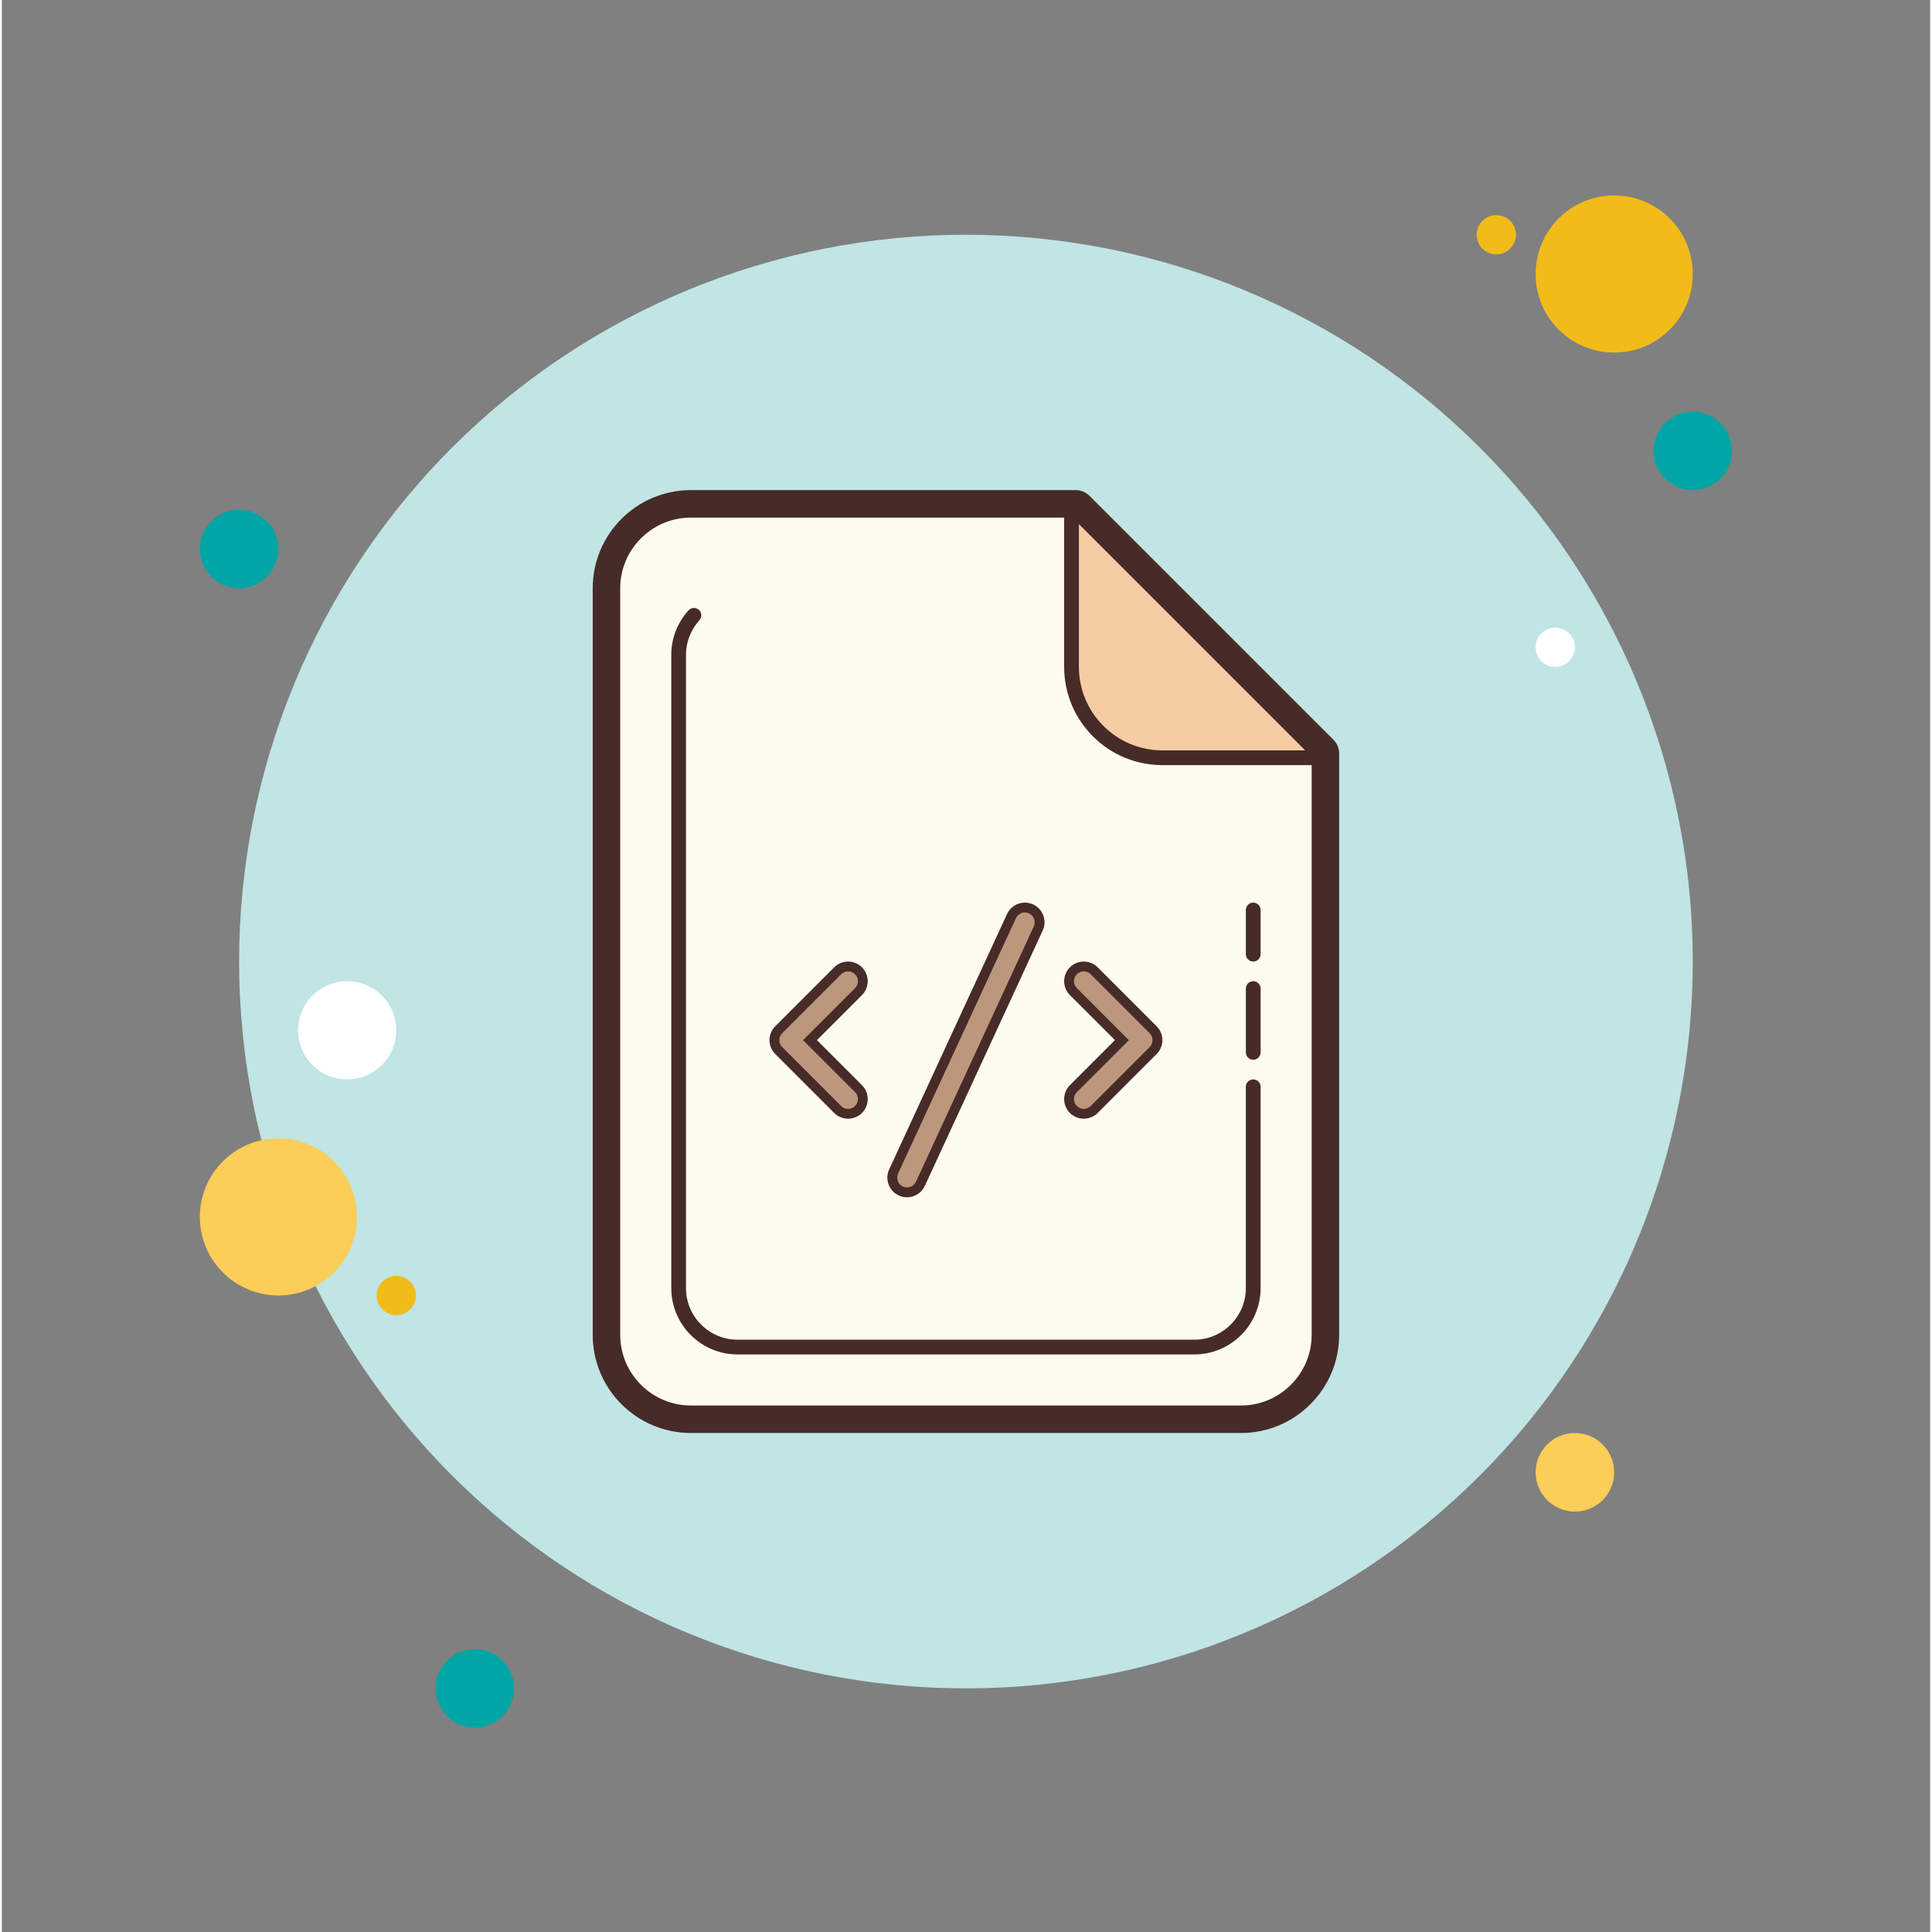 <svg xmlns="http://www.w3.org/2000/svg" xmlns:xlink="http://www.w3.org/1999/xlink" width="377" zoomAndPan="magnify" viewBox="0 0 282.96 283.5" height="377" preserveAspectRatio="xMidYMid meet" version="1.0"><rect x="0" y="0" width="282.96" height="283.5" fill="#808080" stroke="none"/><defs><clipPath id="d2624d7a0a"><path d="M 225 28.246 L 249 28.246 L 249 52 L 225 52 Z M 225 28.246 " clip-rule="nonzero"/></clipPath><clipPath id="860bbbfdbd"><path d="M 63 241 L 76 241 L 76 253.949 L 63 253.949 Z M 63 241 " clip-rule="nonzero"/></clipPath></defs><path fill="#00a5a5" d="M 34.816 74.801 C 34.438 74.801 34.062 74.836 33.691 74.91 C 33.32 74.984 32.961 75.094 32.609 75.238 C 32.262 75.383 31.93 75.562 31.613 75.77 C 31.301 75.98 31.008 76.219 30.742 76.488 C 30.473 76.754 30.234 77.047 30.023 77.363 C 29.812 77.676 29.637 78.008 29.492 78.359 C 29.348 78.707 29.238 79.07 29.164 79.441 C 29.09 79.812 29.051 80.188 29.051 80.566 C 29.051 80.941 29.09 81.316 29.164 81.688 C 29.238 82.062 29.348 82.422 29.492 82.77 C 29.637 83.121 29.812 83.453 30.023 83.766 C 30.234 84.082 30.473 84.375 30.742 84.641 C 31.008 84.91 31.301 85.148 31.613 85.359 C 31.93 85.57 32.262 85.746 32.609 85.891 C 32.961 86.035 33.32 86.145 33.691 86.219 C 34.062 86.293 34.438 86.328 34.816 86.328 C 35.195 86.328 35.57 86.293 35.941 86.219 C 36.312 86.145 36.672 86.035 37.023 85.891 C 37.375 85.746 37.707 85.57 38.02 85.359 C 38.336 85.148 38.625 84.91 38.895 84.641 C 39.16 84.375 39.402 84.082 39.609 83.766 C 39.82 83.453 40 83.121 40.145 82.77 C 40.289 82.422 40.398 82.062 40.473 81.688 C 40.547 81.316 40.582 80.941 40.582 80.566 C 40.582 80.188 40.547 79.812 40.473 79.441 C 40.398 79.07 40.289 78.707 40.145 78.359 C 40 78.008 39.82 77.676 39.609 77.363 C 39.402 77.047 39.16 76.754 38.895 76.488 C 38.625 76.219 38.336 75.98 38.02 75.77 C 37.707 75.562 37.375 75.383 37.023 75.238 C 36.672 75.094 36.312 74.984 35.941 74.91 C 35.57 74.836 35.195 74.801 34.816 74.801 Z M 34.816 74.801 " fill-opacity="1" fill-rule="nonzero"/><path fill="#f1bc19" d="M 219.301 31.562 C 218.918 31.562 218.551 31.633 218.195 31.781 C 217.844 31.926 217.531 32.137 217.262 32.406 C 216.992 32.676 216.781 32.988 216.637 33.34 C 216.488 33.695 216.418 34.062 216.418 34.445 C 216.418 34.828 216.488 35.195 216.637 35.547 C 216.781 35.898 216.992 36.211 217.262 36.48 C 217.531 36.754 217.844 36.961 218.195 37.105 C 218.551 37.254 218.918 37.328 219.301 37.328 C 219.684 37.328 220.051 37.254 220.402 37.105 C 220.754 36.961 221.066 36.754 221.336 36.48 C 221.609 36.211 221.816 35.898 221.961 35.547 C 222.109 35.195 222.184 34.828 222.184 34.445 C 222.184 34.062 222.109 33.695 221.961 33.34 C 221.816 32.988 221.609 32.676 221.336 32.406 C 221.066 32.137 220.754 31.926 220.402 31.781 C 220.051 31.633 219.684 31.562 219.301 31.562 Z M 219.301 31.562 " fill-opacity="1" fill-rule="nonzero"/><path fill="#c0e5e4" d="M 141.473 34.445 C 139.727 34.445 137.98 34.488 136.238 34.574 C 134.496 34.66 132.754 34.785 131.016 34.957 C 129.281 35.129 127.547 35.344 125.82 35.598 C 124.094 35.855 122.375 36.152 120.664 36.492 C 118.953 36.832 117.25 37.215 115.555 37.641 C 113.863 38.066 112.18 38.531 110.512 39.035 C 108.84 39.543 107.184 40.09 105.539 40.68 C 103.898 41.266 102.27 41.895 100.656 42.562 C 99.043 43.23 97.449 43.938 95.871 44.684 C 94.293 45.43 92.734 46.215 91.195 47.039 C 89.656 47.859 88.137 48.719 86.641 49.617 C 85.145 50.516 83.668 51.449 82.219 52.418 C 80.766 53.387 79.34 54.395 77.938 55.434 C 76.535 56.473 75.16 57.547 73.812 58.652 C 72.461 59.762 71.141 60.902 69.848 62.074 C 68.555 63.246 67.289 64.449 66.055 65.684 C 64.82 66.918 63.617 68.18 62.445 69.473 C 61.273 70.766 60.133 72.09 59.027 73.438 C 57.918 74.785 56.848 76.164 55.805 77.562 C 54.766 78.965 53.762 80.395 52.793 81.844 C 51.82 83.297 50.887 84.77 49.992 86.266 C 49.094 87.766 48.234 89.281 47.41 90.82 C 46.59 92.359 45.805 93.918 45.059 95.496 C 44.312 97.074 43.605 98.672 42.938 100.285 C 42.27 101.895 41.641 103.523 41.051 105.168 C 40.465 106.812 39.918 108.469 39.41 110.137 C 38.902 111.809 38.438 113.488 38.012 115.184 C 37.59 116.875 37.207 118.578 36.867 120.289 C 36.527 122.004 36.227 123.723 35.973 125.449 C 35.715 127.176 35.504 128.906 35.332 130.645 C 35.16 132.383 35.031 134.121 34.945 135.863 C 34.859 137.609 34.816 139.352 34.816 141.098 C 34.816 142.844 34.859 144.586 34.945 146.332 C 35.031 148.074 35.16 149.816 35.332 151.551 C 35.504 153.289 35.715 155.02 35.973 156.746 C 36.227 158.473 36.527 160.191 36.867 161.906 C 37.207 163.617 37.59 165.32 38.012 167.012 C 38.438 168.707 38.902 170.387 39.41 172.059 C 39.918 173.727 40.465 175.387 41.051 177.027 C 41.641 178.672 42.27 180.301 42.938 181.914 C 43.605 183.523 44.312 185.121 45.059 186.699 C 45.805 188.277 46.59 189.836 47.41 191.375 C 48.234 192.914 49.094 194.434 49.992 195.93 C 50.887 197.426 51.82 198.898 52.793 200.352 C 53.762 201.805 54.766 203.23 55.805 204.633 C 56.848 206.035 57.918 207.41 59.027 208.758 C 60.133 210.109 61.273 211.43 62.445 212.723 C 63.617 214.016 64.82 215.277 66.055 216.512 C 67.289 217.746 68.555 218.949 69.848 220.125 C 71.141 221.297 72.461 222.434 73.812 223.543 C 75.16 224.648 76.535 225.723 77.938 226.762 C 79.34 227.801 80.766 228.809 82.219 229.777 C 83.668 230.746 85.145 231.68 86.641 232.578 C 88.137 233.477 89.656 234.336 91.195 235.156 C 92.734 235.98 94.293 236.766 95.871 237.512 C 97.449 238.258 99.043 238.965 100.656 239.633 C 102.27 240.301 103.898 240.93 105.539 241.516 C 107.184 242.105 108.84 242.652 110.512 243.16 C 112.18 243.664 113.863 244.133 115.555 244.555 C 117.25 244.98 118.953 245.363 120.664 245.703 C 122.375 246.043 124.094 246.34 125.82 246.598 C 127.547 246.852 129.281 247.066 131.016 247.238 C 132.754 247.41 134.496 247.539 136.238 247.625 C 137.98 247.707 139.727 247.75 141.473 247.75 C 143.215 247.75 144.961 247.707 146.703 247.625 C 148.449 247.539 150.188 247.41 151.926 247.238 C 153.66 247.066 155.395 246.852 157.121 246.598 C 158.848 246.34 160.566 246.043 162.277 245.703 C 163.988 245.363 165.691 244.98 167.387 244.555 C 169.078 244.133 170.762 243.664 172.43 243.16 C 174.102 242.652 175.758 242.105 177.402 241.516 C 179.047 240.93 180.672 240.301 182.285 239.633 C 183.898 238.965 185.492 238.258 187.07 237.512 C 188.648 236.766 190.207 235.98 191.746 235.156 C 193.285 234.336 194.805 233.477 196.301 232.578 C 197.801 231.68 199.273 230.746 200.727 229.777 C 202.176 228.809 203.602 227.801 205.004 226.762 C 206.406 225.723 207.781 224.648 209.133 223.543 C 210.48 222.434 211.801 221.297 213.094 220.125 C 214.387 218.949 215.652 217.746 216.887 216.512 C 218.121 215.277 219.324 214.016 220.496 212.723 C 221.668 211.43 222.809 210.109 223.914 208.758 C 225.023 207.41 226.098 206.035 227.137 204.633 C 228.176 203.23 229.18 201.805 230.152 200.352 C 231.121 198.898 232.055 197.426 232.949 195.93 C 233.848 194.434 234.707 192.914 235.531 191.375 C 236.355 189.836 237.137 188.277 237.887 186.699 C 238.633 185.121 239.34 183.523 240.008 181.914 C 240.676 180.301 241.301 178.672 241.891 177.027 C 242.477 175.387 243.027 173.727 243.531 172.059 C 244.039 170.387 244.504 168.707 244.93 167.012 C 245.352 165.32 245.734 163.617 246.074 161.906 C 246.418 160.191 246.715 158.473 246.969 156.746 C 247.227 155.02 247.441 153.289 247.609 151.551 C 247.781 149.816 247.91 148.074 247.996 146.332 C 248.082 144.586 248.125 142.844 248.125 141.098 C 248.125 139.352 248.082 137.609 247.996 135.863 C 247.91 134.121 247.781 132.383 247.609 130.645 C 247.441 128.906 247.227 127.176 246.969 125.449 C 246.715 123.723 246.418 122.004 246.074 120.289 C 245.734 118.578 245.352 116.875 244.93 115.184 C 244.504 113.488 244.039 111.809 243.531 110.137 C 243.027 108.469 242.477 106.812 241.891 105.168 C 241.301 103.523 240.676 101.895 240.008 100.285 C 239.34 98.672 238.633 97.074 237.887 95.496 C 237.137 93.918 236.355 92.359 235.531 90.82 C 234.707 89.281 233.848 87.766 232.949 86.266 C 232.055 84.77 231.121 83.297 230.152 81.844 C 229.18 80.395 228.176 78.965 227.137 77.562 C 226.098 76.164 225.023 74.785 223.914 73.438 C 222.809 72.09 221.668 70.766 220.496 69.473 C 219.324 68.18 218.121 66.918 216.887 65.684 C 215.652 64.449 214.387 63.246 213.094 62.074 C 211.801 60.902 210.48 59.762 209.133 58.652 C 207.781 57.547 206.406 56.473 205.004 55.434 C 203.602 54.395 202.176 53.387 200.727 52.418 C 199.273 51.449 197.801 50.516 196.301 49.617 C 194.805 48.719 193.285 47.859 191.746 47.039 C 190.207 46.215 188.648 45.43 187.07 44.684 C 185.492 43.938 183.898 43.23 182.285 42.562 C 180.672 41.895 179.047 41.266 177.402 40.68 C 175.758 40.09 174.102 39.543 172.43 39.035 C 170.762 38.531 169.078 38.066 167.387 37.641 C 165.691 37.215 163.988 36.832 162.277 36.492 C 160.566 36.152 158.848 35.855 157.121 35.598 C 155.395 35.344 153.66 35.129 151.926 34.957 C 150.188 34.785 148.449 34.66 146.703 34.574 C 144.961 34.488 143.215 34.445 141.473 34.445 Z M 141.473 34.445 " fill-opacity="1" fill-rule="nonzero"/><g clip-path="url(#d2624d7a0a)"><path fill="#f1bc19" d="M 236.594 28.68 C 235.836 28.68 235.086 28.754 234.344 28.902 C 233.602 29.047 232.883 29.266 232.184 29.559 C 231.484 29.848 230.82 30.203 230.188 30.621 C 229.559 31.043 228.977 31.52 228.441 32.055 C 227.906 32.59 227.43 33.176 227.008 33.805 C 226.586 34.434 226.23 35.098 225.941 35.797 C 225.652 36.496 225.434 37.219 225.285 37.961 C 225.137 38.703 225.066 39.453 225.066 40.211 C 225.066 40.965 225.137 41.715 225.285 42.457 C 225.434 43.199 225.652 43.922 225.941 44.621 C 226.23 45.32 226.586 45.984 227.008 46.613 C 227.43 47.246 227.906 47.828 228.441 48.363 C 228.977 48.898 229.559 49.375 230.188 49.797 C 230.82 50.215 231.484 50.57 232.184 50.863 C 232.883 51.152 233.602 51.371 234.344 51.52 C 235.086 51.664 235.836 51.738 236.594 51.738 C 237.352 51.738 238.102 51.664 238.844 51.52 C 239.586 51.371 240.309 51.152 241.008 50.863 C 241.707 50.57 242.371 50.215 243 49.797 C 243.629 49.375 244.211 48.898 244.746 48.363 C 245.281 47.828 245.762 47.246 246.184 46.613 C 246.602 45.984 246.957 45.32 247.246 44.621 C 247.535 43.922 247.754 43.199 247.902 42.457 C 248.051 41.715 248.125 40.965 248.125 40.211 C 248.125 39.453 248.051 38.703 247.902 37.961 C 247.754 37.219 247.535 36.496 247.246 35.797 C 246.957 35.098 246.602 34.434 246.184 33.805 C 245.762 33.176 245.281 32.59 244.746 32.055 C 244.211 31.52 243.629 31.043 243 30.621 C 242.371 30.203 241.707 29.848 241.008 29.559 C 240.309 29.266 239.586 29.047 238.844 28.902 C 238.102 28.754 237.352 28.68 236.594 28.68 Z M 236.594 28.68 " fill-opacity="1" fill-rule="nonzero"/></g><path fill="#00a5a5" d="M 248.125 60.387 C 247.746 60.387 247.371 60.426 247 60.496 C 246.629 60.57 246.27 60.68 245.918 60.824 C 245.57 60.969 245.238 61.148 244.922 61.359 C 244.605 61.57 244.316 61.809 244.047 62.074 C 243.781 62.344 243.543 62.633 243.332 62.949 C 243.121 63.266 242.945 63.598 242.797 63.945 C 242.652 64.297 242.543 64.656 242.469 65.027 C 242.398 65.398 242.359 65.773 242.359 66.152 C 242.359 66.531 242.398 66.906 242.469 67.277 C 242.543 67.648 242.652 68.008 242.797 68.359 C 242.945 68.707 243.121 69.039 243.332 69.355 C 243.543 69.668 243.781 69.961 244.047 70.227 C 244.316 70.496 244.605 70.734 244.922 70.945 C 245.238 71.156 245.57 71.332 245.918 71.477 C 246.27 71.625 246.629 71.73 247 71.805 C 247.371 71.879 247.746 71.918 248.125 71.918 C 248.504 71.918 248.879 71.879 249.25 71.805 C 249.621 71.73 249.98 71.625 250.332 71.477 C 250.68 71.332 251.012 71.156 251.328 70.945 C 251.641 70.734 251.934 70.496 252.203 70.227 C 252.469 69.961 252.707 69.668 252.918 69.355 C 253.129 69.039 253.305 68.707 253.449 68.359 C 253.598 68.008 253.707 67.648 253.777 67.277 C 253.852 66.906 253.891 66.531 253.891 66.152 C 253.891 65.773 253.852 65.398 253.777 65.027 C 253.707 64.656 253.598 64.297 253.449 63.945 C 253.305 63.598 253.129 63.266 252.918 62.949 C 252.707 62.633 252.469 62.344 252.203 62.074 C 251.934 61.809 251.641 61.57 251.328 61.359 C 251.012 61.148 250.68 60.969 250.332 60.824 C 249.98 60.68 249.621 60.57 249.25 60.496 C 248.879 60.426 248.504 60.387 248.125 60.387 Z M 248.125 60.387 " fill-opacity="1" fill-rule="nonzero"/><path fill="#fbcd59" d="M 230.828 210.277 C 230.449 210.277 230.078 210.316 229.703 210.391 C 229.332 210.465 228.973 210.574 228.625 210.719 C 228.273 210.863 227.941 211.039 227.625 211.25 C 227.312 211.461 227.02 211.699 226.754 211.969 C 226.484 212.234 226.246 212.527 226.035 212.84 C 225.824 213.156 225.648 213.488 225.504 213.836 C 225.359 214.188 225.25 214.547 225.176 214.918 C 225.102 215.289 225.066 215.664 225.066 216.043 C 225.066 216.422 225.102 216.797 225.176 217.168 C 225.25 217.539 225.359 217.898 225.504 218.25 C 225.648 218.602 225.824 218.934 226.035 219.246 C 226.246 219.562 226.484 219.852 226.754 220.121 C 227.02 220.387 227.312 220.625 227.625 220.836 C 227.941 221.047 228.273 221.227 228.625 221.371 C 228.973 221.516 229.332 221.625 229.703 221.699 C 230.078 221.773 230.449 221.809 230.828 221.809 C 231.207 221.809 231.582 221.773 231.953 221.699 C 232.324 221.625 232.688 221.516 233.035 221.371 C 233.387 221.227 233.719 221.047 234.031 220.836 C 234.348 220.625 234.637 220.387 234.906 220.121 C 235.176 219.852 235.414 219.562 235.625 219.246 C 235.832 218.934 236.012 218.602 236.156 218.25 C 236.301 217.898 236.41 217.539 236.484 217.168 C 236.559 216.797 236.594 216.422 236.594 216.043 C 236.594 215.664 236.559 215.289 236.484 214.918 C 236.41 214.547 236.301 214.188 236.156 213.836 C 236.012 213.488 235.832 213.156 235.625 212.84 C 235.414 212.527 235.176 212.234 234.906 211.969 C 234.637 211.699 234.348 211.461 234.031 211.25 C 233.719 211.039 233.387 210.863 233.035 210.719 C 232.688 210.574 232.324 210.465 231.953 210.391 C 231.582 210.316 231.207 210.277 230.828 210.277 Z M 40.582 167.039 C 39.824 167.039 39.074 167.113 38.332 167.262 C 37.59 167.41 36.871 167.629 36.172 167.918 C 35.469 168.207 34.805 168.562 34.176 168.984 C 33.547 169.406 32.965 169.883 32.43 170.418 C 31.895 170.953 31.418 171.535 30.996 172.164 C 30.574 172.793 30.219 173.457 29.93 174.16 C 29.641 174.859 29.422 175.578 29.273 176.32 C 29.125 177.062 29.051 177.812 29.051 178.57 C 29.051 179.328 29.125 180.078 29.273 180.82 C 29.422 181.562 29.641 182.285 29.93 182.984 C 30.219 183.684 30.574 184.348 30.996 184.977 C 31.418 185.605 31.895 186.188 32.43 186.723 C 32.965 187.258 33.547 187.738 34.176 188.156 C 34.805 188.578 35.469 188.934 36.172 189.223 C 36.871 189.512 37.59 189.73 38.332 189.879 C 39.074 190.027 39.824 190.102 40.582 190.102 C 41.34 190.102 42.09 190.027 42.832 189.879 C 43.574 189.73 44.297 189.512 44.996 189.223 C 45.695 188.934 46.359 188.578 46.988 188.156 C 47.617 187.738 48.199 187.258 48.734 186.723 C 49.27 186.188 49.75 185.605 50.168 184.977 C 50.59 184.348 50.945 183.684 51.234 182.984 C 51.523 182.285 51.742 181.562 51.891 180.82 C 52.039 180.078 52.113 179.328 52.113 178.57 C 52.113 177.812 52.039 177.062 51.891 176.32 C 51.742 175.578 51.523 174.859 51.234 174.16 C 50.945 173.457 50.59 172.793 50.168 172.164 C 49.75 171.535 49.27 170.953 48.734 170.418 C 48.199 169.883 47.617 169.406 46.988 168.984 C 46.359 168.562 45.695 168.207 44.996 167.918 C 44.297 167.629 43.574 167.41 42.832 167.262 C 42.09 167.113 41.34 167.039 40.582 167.039 Z M 40.582 167.039 " fill-opacity="1" fill-rule="nonzero"/><g clip-path="url(#860bbbfdbd)"><path fill="#00a5a5" d="M 69.406 241.988 C 69.027 241.988 68.656 242.023 68.281 242.098 C 67.91 242.172 67.551 242.281 67.203 242.426 C 66.852 242.57 66.52 242.746 66.203 242.957 C 65.891 243.168 65.598 243.406 65.332 243.676 C 65.062 243.941 64.824 244.234 64.613 244.547 C 64.402 244.863 64.227 245.195 64.082 245.547 C 63.938 245.895 63.828 246.254 63.754 246.625 C 63.68 247 63.645 247.375 63.645 247.75 C 63.645 248.129 63.68 248.504 63.754 248.875 C 63.828 249.246 63.938 249.609 64.082 249.957 C 64.227 250.309 64.402 250.641 64.613 250.953 C 64.824 251.27 65.062 251.559 65.332 251.828 C 65.598 252.098 65.891 252.336 66.203 252.547 C 66.52 252.754 66.852 252.934 67.203 253.078 C 67.551 253.223 67.91 253.332 68.281 253.406 C 68.656 253.48 69.027 253.516 69.406 253.516 C 69.785 253.516 70.16 253.48 70.531 253.406 C 70.902 253.332 71.266 253.223 71.613 253.078 C 71.965 252.934 72.297 252.754 72.609 252.547 C 72.926 252.336 73.215 252.098 73.484 251.828 C 73.75 251.559 73.992 251.27 74.203 250.953 C 74.41 250.641 74.59 250.309 74.734 249.957 C 74.879 249.609 74.988 249.246 75.062 248.875 C 75.137 248.504 75.172 248.129 75.172 247.75 C 75.172 247.375 75.137 247 75.062 246.625 C 74.988 246.254 74.879 245.895 74.734 245.547 C 74.59 245.195 74.41 244.863 74.203 244.547 C 73.992 244.234 73.75 243.941 73.484 243.676 C 73.215 243.406 72.926 243.168 72.609 242.957 C 72.297 242.746 71.965 242.57 71.613 242.426 C 71.266 242.281 70.902 242.172 70.531 242.098 C 70.16 242.023 69.785 241.988 69.406 241.988 Z M 69.406 241.988 " fill-opacity="1" fill-rule="nonzero"/></g><path fill="#ffffff" d="M 50.672 143.98 C 50.199 143.98 49.73 144.027 49.266 144.117 C 48.801 144.211 48.352 144.348 47.914 144.527 C 47.477 144.711 47.062 144.934 46.668 145.195 C 46.273 145.457 45.91 145.758 45.574 146.09 C 45.242 146.426 44.941 146.789 44.68 147.184 C 44.418 147.578 44.195 147.992 44.012 148.43 C 43.832 148.867 43.695 149.316 43.602 149.781 C 43.512 150.246 43.465 150.715 43.465 151.188 C 43.465 151.66 43.512 152.129 43.602 152.594 C 43.695 153.059 43.832 153.508 44.012 153.945 C 44.195 154.383 44.418 154.797 44.68 155.191 C 44.941 155.582 45.242 155.949 45.574 156.281 C 45.91 156.617 46.273 156.914 46.668 157.18 C 47.062 157.441 47.477 157.664 47.914 157.844 C 48.352 158.027 48.801 158.164 49.266 158.254 C 49.73 158.348 50.199 158.395 50.672 158.395 C 51.145 158.395 51.613 158.348 52.078 158.254 C 52.543 158.164 52.992 158.027 53.43 157.844 C 53.867 157.664 54.281 157.441 54.676 157.18 C 55.066 156.914 55.434 156.617 55.766 156.281 C 56.102 155.949 56.398 155.582 56.664 155.191 C 56.926 154.797 57.148 154.383 57.328 153.945 C 57.512 153.508 57.648 153.059 57.738 152.594 C 57.832 152.129 57.879 151.66 57.879 151.188 C 57.879 150.715 57.832 150.246 57.738 149.781 C 57.648 149.316 57.512 148.867 57.328 148.43 C 57.148 147.992 56.926 147.578 56.664 147.184 C 56.398 146.789 56.102 146.426 55.766 146.09 C 55.434 145.758 55.066 145.457 54.676 145.195 C 54.281 144.934 53.867 144.711 53.43 144.527 C 52.992 144.348 52.543 144.211 52.078 144.117 C 51.613 144.027 51.145 143.98 50.672 143.98 Z M 50.672 143.98 " fill-opacity="1" fill-rule="nonzero"/><path fill="#f1bc19" d="M 57.879 187.219 C 57.496 187.219 57.129 187.293 56.773 187.438 C 56.422 187.586 56.109 187.793 55.84 188.062 C 55.57 188.332 55.359 188.645 55.215 188.996 C 55.066 189.352 54.996 189.719 54.996 190.102 C 54.996 190.484 55.066 190.852 55.215 191.203 C 55.359 191.559 55.57 191.867 55.84 192.141 C 56.109 192.41 56.422 192.617 56.773 192.766 C 57.129 192.91 57.496 192.984 57.879 192.984 C 58.262 192.984 58.629 192.91 58.98 192.766 C 59.332 192.617 59.645 192.41 59.914 192.141 C 60.188 191.867 60.395 191.559 60.539 191.203 C 60.688 190.852 60.762 190.484 60.762 190.102 C 60.762 189.719 60.688 189.352 60.539 188.996 C 60.395 188.645 60.188 188.332 59.914 188.062 C 59.645 187.793 59.332 187.586 58.98 187.438 C 58.629 187.293 58.262 187.219 57.879 187.219 Z M 57.879 187.219 " fill-opacity="1" fill-rule="nonzero"/><path fill="#ffffff" d="M 227.945 92.094 C 227.566 92.094 227.195 92.168 226.844 92.312 C 226.492 92.461 226.18 92.668 225.91 92.938 C 225.637 93.211 225.43 93.52 225.285 93.875 C 225.137 94.227 225.066 94.594 225.066 94.977 C 225.066 95.359 225.137 95.727 225.285 96.082 C 225.43 96.434 225.637 96.746 225.91 97.016 C 226.18 97.285 226.492 97.492 226.844 97.641 C 227.195 97.785 227.566 97.859 227.945 97.859 C 228.328 97.859 228.695 97.785 229.051 97.641 C 229.402 97.492 229.715 97.285 229.984 97.016 C 230.254 96.746 230.465 96.434 230.609 96.082 C 230.758 95.727 230.828 95.359 230.828 94.977 C 230.828 94.594 230.758 94.227 230.609 93.875 C 230.465 93.52 230.254 93.211 229.984 92.938 C 229.715 92.668 229.402 92.461 229.051 92.312 C 228.695 92.168 228.328 92.094 227.945 92.094 Z M 227.945 92.094 " fill-opacity="1" fill-rule="nonzero"/><path fill="#fdfcef" d="M 159.016 74.801 L 193.355 109.141 L 193.355 195.867 C 193.355 202.227 188.184 207.395 181.828 207.395 L 101.117 207.395 C 94.758 207.395 89.586 202.227 89.586 195.867 L 89.586 86.328 C 89.586 79.973 94.758 74.801 101.117 74.801 L 159.016 74.801 " fill-opacity="1" fill-rule="nonzero"/><path fill="#f6cca4" d="M 156.965 73.359 L 156.965 96.785 C 156.965 104.742 163.414 111.195 171.371 111.199 L 194.797 111.207 Z M 156.965 73.359 " fill-opacity="1" fill-rule="nonzero"/><path fill="#472b29" d="M 157.094 75.953 L 192.203 111.062 L 192.203 195.867 C 192.203 201.586 187.547 206.242 181.828 206.242 L 101.117 206.242 C 95.395 206.242 90.738 201.586 90.738 195.867 L 90.738 86.328 C 90.738 80.609 95.395 75.953 101.117 75.953 L 157.094 75.953 M 157.574 71.918 L 101.117 71.918 C 93.156 71.918 86.703 78.371 86.703 86.328 L 86.703 195.867 C 86.703 203.824 93.156 210.277 101.117 210.277 L 181.828 210.277 C 189.785 210.277 196.238 203.824 196.238 195.867 L 196.238 110.582 C 196.238 109.82 195.938 109.086 195.395 108.547 L 159.609 72.762 C 159.07 72.219 158.336 71.918 157.574 71.918 Z M 157.574 71.918 " fill-opacity="1" fill-rule="nonzero"/><path fill="#472b29" d="M 183.629 155.512 C 183.031 155.512 182.547 155.027 182.547 154.43 L 182.547 145.062 C 182.547 144.465 183.031 143.98 183.629 143.98 C 184.227 143.98 184.711 144.465 184.711 145.062 L 184.711 154.43 C 184.711 155.027 184.227 155.512 183.629 155.512 Z M 183.629 141.098 C 183.031 141.098 182.547 140.613 182.547 140.016 L 182.547 133.531 C 182.547 132.934 183.031 132.449 183.629 132.449 C 184.227 132.449 184.711 132.934 184.711 133.531 L 184.711 140.016 C 184.711 140.613 184.227 141.098 183.629 141.098 Z M 174.98 198.75 L 107.961 198.75 C 102.598 198.75 98.234 194.383 98.234 189.02 L 98.234 96.059 C 98.234 93.68 99.129 91.379 100.754 89.57 C 101.148 89.125 101.832 89.09 102.281 89.488 C 102.723 89.891 102.758 90.57 102.359 91.016 C 101.094 92.426 100.391 94.215 100.391 96.059 L 100.391 189.02 C 100.391 193.191 103.789 196.586 107.957 196.586 L 174.977 196.586 C 179.148 196.586 182.543 193.191 182.543 189.02 L 182.543 159.473 C 182.543 158.879 183.027 158.395 183.625 158.395 C 184.223 158.395 184.711 158.879 184.711 159.473 L 184.711 189.02 C 184.711 194.383 180.344 198.75 174.98 198.75 Z M 170.297 110.109 C 163.543 110.109 158.047 104.613 158.047 97.859 L 158.047 74.801 L 155.883 74.801 L 155.883 97.859 C 155.883 105.82 162.336 112.273 170.297 112.273 L 193.355 112.273 L 193.355 110.109 Z M 170.297 110.109 " fill-opacity="1" fill-rule="nonzero"/><path fill="#bd977c" d="M 124.176 141.82 C 123.621 141.82 123.07 142.027 122.648 142.449 L 114 151.098 C 113.16 151.938 113.16 153.312 114 154.156 L 122.648 162.805 C 123.465 163.617 124.887 163.617 125.707 162.805 C 126.547 161.961 126.547 160.59 125.707 159.746 L 118.586 152.629 L 125.707 145.508 C 126.547 144.668 126.547 143.293 125.707 142.449 C 125.281 142.031 124.73 141.82 124.176 141.82 Z M 158.766 141.82 C 158.211 141.82 157.66 142.027 157.238 142.449 C 156.398 143.293 156.398 144.664 157.238 145.508 L 164.359 152.629 L 157.238 159.746 C 156.398 160.59 156.398 161.961 157.238 162.805 C 158.055 163.621 159.477 163.621 160.297 162.805 L 168.945 154.16 C 169.785 153.316 169.785 151.945 168.945 151.102 L 160.297 142.453 C 159.875 142.031 159.32 141.82 158.766 141.82 Z M 150.125 133.172 C 149.305 133.172 148.52 133.637 148.152 134.426 L 130.859 171.902 C 130.363 172.98 130.836 174.27 131.914 174.77 C 132.969 175.254 134.297 174.762 134.785 173.711 L 152.082 136.238 C 152.578 135.156 152.105 133.867 151.023 133.371 C 150.734 133.234 150.426 133.172 150.125 133.172 Z M 150.125 133.172 " fill-opacity="1" fill-rule="nonzero"/><path fill="#472b29" d="M 124.176 142.539 C 124.559 142.539 124.922 142.688 125.195 142.961 C 125.469 143.234 125.617 143.598 125.617 143.98 C 125.617 144.363 125.469 144.727 125.195 144.996 L 118.582 151.609 L 117.566 152.629 L 125.195 160.258 C 125.469 160.527 125.617 160.891 125.617 161.277 C 125.617 161.66 125.469 162.023 125.195 162.293 C 124.922 162.566 124.559 162.719 124.176 162.719 C 123.793 162.719 123.43 162.566 123.16 162.293 L 114.512 153.645 C 114.238 153.375 114.086 153.012 114.086 152.629 C 114.086 152.246 114.238 151.883 114.512 151.609 L 123.16 142.961 C 123.43 142.688 123.793 142.539 124.176 142.539 M 124.176 141.098 C 123.438 141.098 122.699 141.379 122.137 141.941 L 113.492 150.59 C 112.363 151.719 112.363 153.539 113.492 154.664 L 122.137 163.312 C 122.699 163.875 123.438 164.156 124.176 164.156 C 124.914 164.156 125.652 163.875 126.215 163.312 C 127.34 162.188 127.34 160.363 126.215 159.238 L 119.605 152.629 L 126.215 146.02 C 127.34 144.891 127.34 143.07 126.215 141.941 C 125.652 141.379 124.914 141.098 124.176 141.098 Z M 158.766 142.539 C 159.148 142.539 159.512 142.688 159.785 142.961 L 168.43 151.609 C 168.707 151.883 168.855 152.246 168.855 152.629 C 168.855 153.012 168.707 153.375 168.43 153.645 L 159.785 162.293 C 159.512 162.566 159.148 162.719 158.766 162.719 C 158.383 162.719 158.02 162.566 157.75 162.293 C 157.477 162.023 157.324 161.66 157.324 161.277 C 157.324 160.891 157.477 160.527 157.75 160.258 L 164.359 153.648 L 165.375 152.629 L 164.355 151.609 L 157.746 144.996 C 157.477 144.727 157.324 144.363 157.324 143.98 C 157.324 143.598 157.477 143.234 157.75 142.961 C 158.02 142.688 158.383 142.539 158.766 142.539 M 158.766 141.098 C 158.027 141.098 157.289 141.379 156.727 141.941 C 155.602 143.07 155.602 144.891 156.727 146.02 L 163.34 152.629 L 156.727 159.238 C 155.602 160.363 155.602 162.188 156.727 163.312 C 157.289 163.875 158.027 164.156 158.766 164.156 C 159.504 164.156 160.242 163.875 160.805 163.312 L 169.453 154.664 C 170.578 153.539 170.578 151.719 169.453 150.59 L 160.805 141.941 C 160.242 141.379 159.504 141.098 158.766 141.098 Z M 150.121 133.891 C 150.328 133.891 150.531 133.938 150.723 134.023 C 151.445 134.359 151.762 135.215 151.43 135.938 L 134.137 173.41 C 133.898 173.918 133.383 174.246 132.824 174.246 C 132.613 174.246 132.41 174.203 132.223 174.113 C 131.5 173.781 131.184 172.926 131.516 172.199 L 148.809 134.727 C 149.043 134.219 149.559 133.891 150.121 133.891 M 150.121 132.449 C 149.031 132.449 147.988 133.07 147.5 134.125 L 130.207 171.598 C 129.539 173.043 130.172 174.758 131.617 175.422 C 132.008 175.605 132.418 175.688 132.824 175.688 C 133.914 175.688 134.957 175.07 135.445 174.012 L 152.738 136.539 C 153.406 135.098 152.773 133.383 151.328 132.715 C 150.934 132.535 150.523 132.449 150.121 132.449 Z M 150.121 132.449 " fill-opacity="1" fill-rule="nonzero"/></svg>